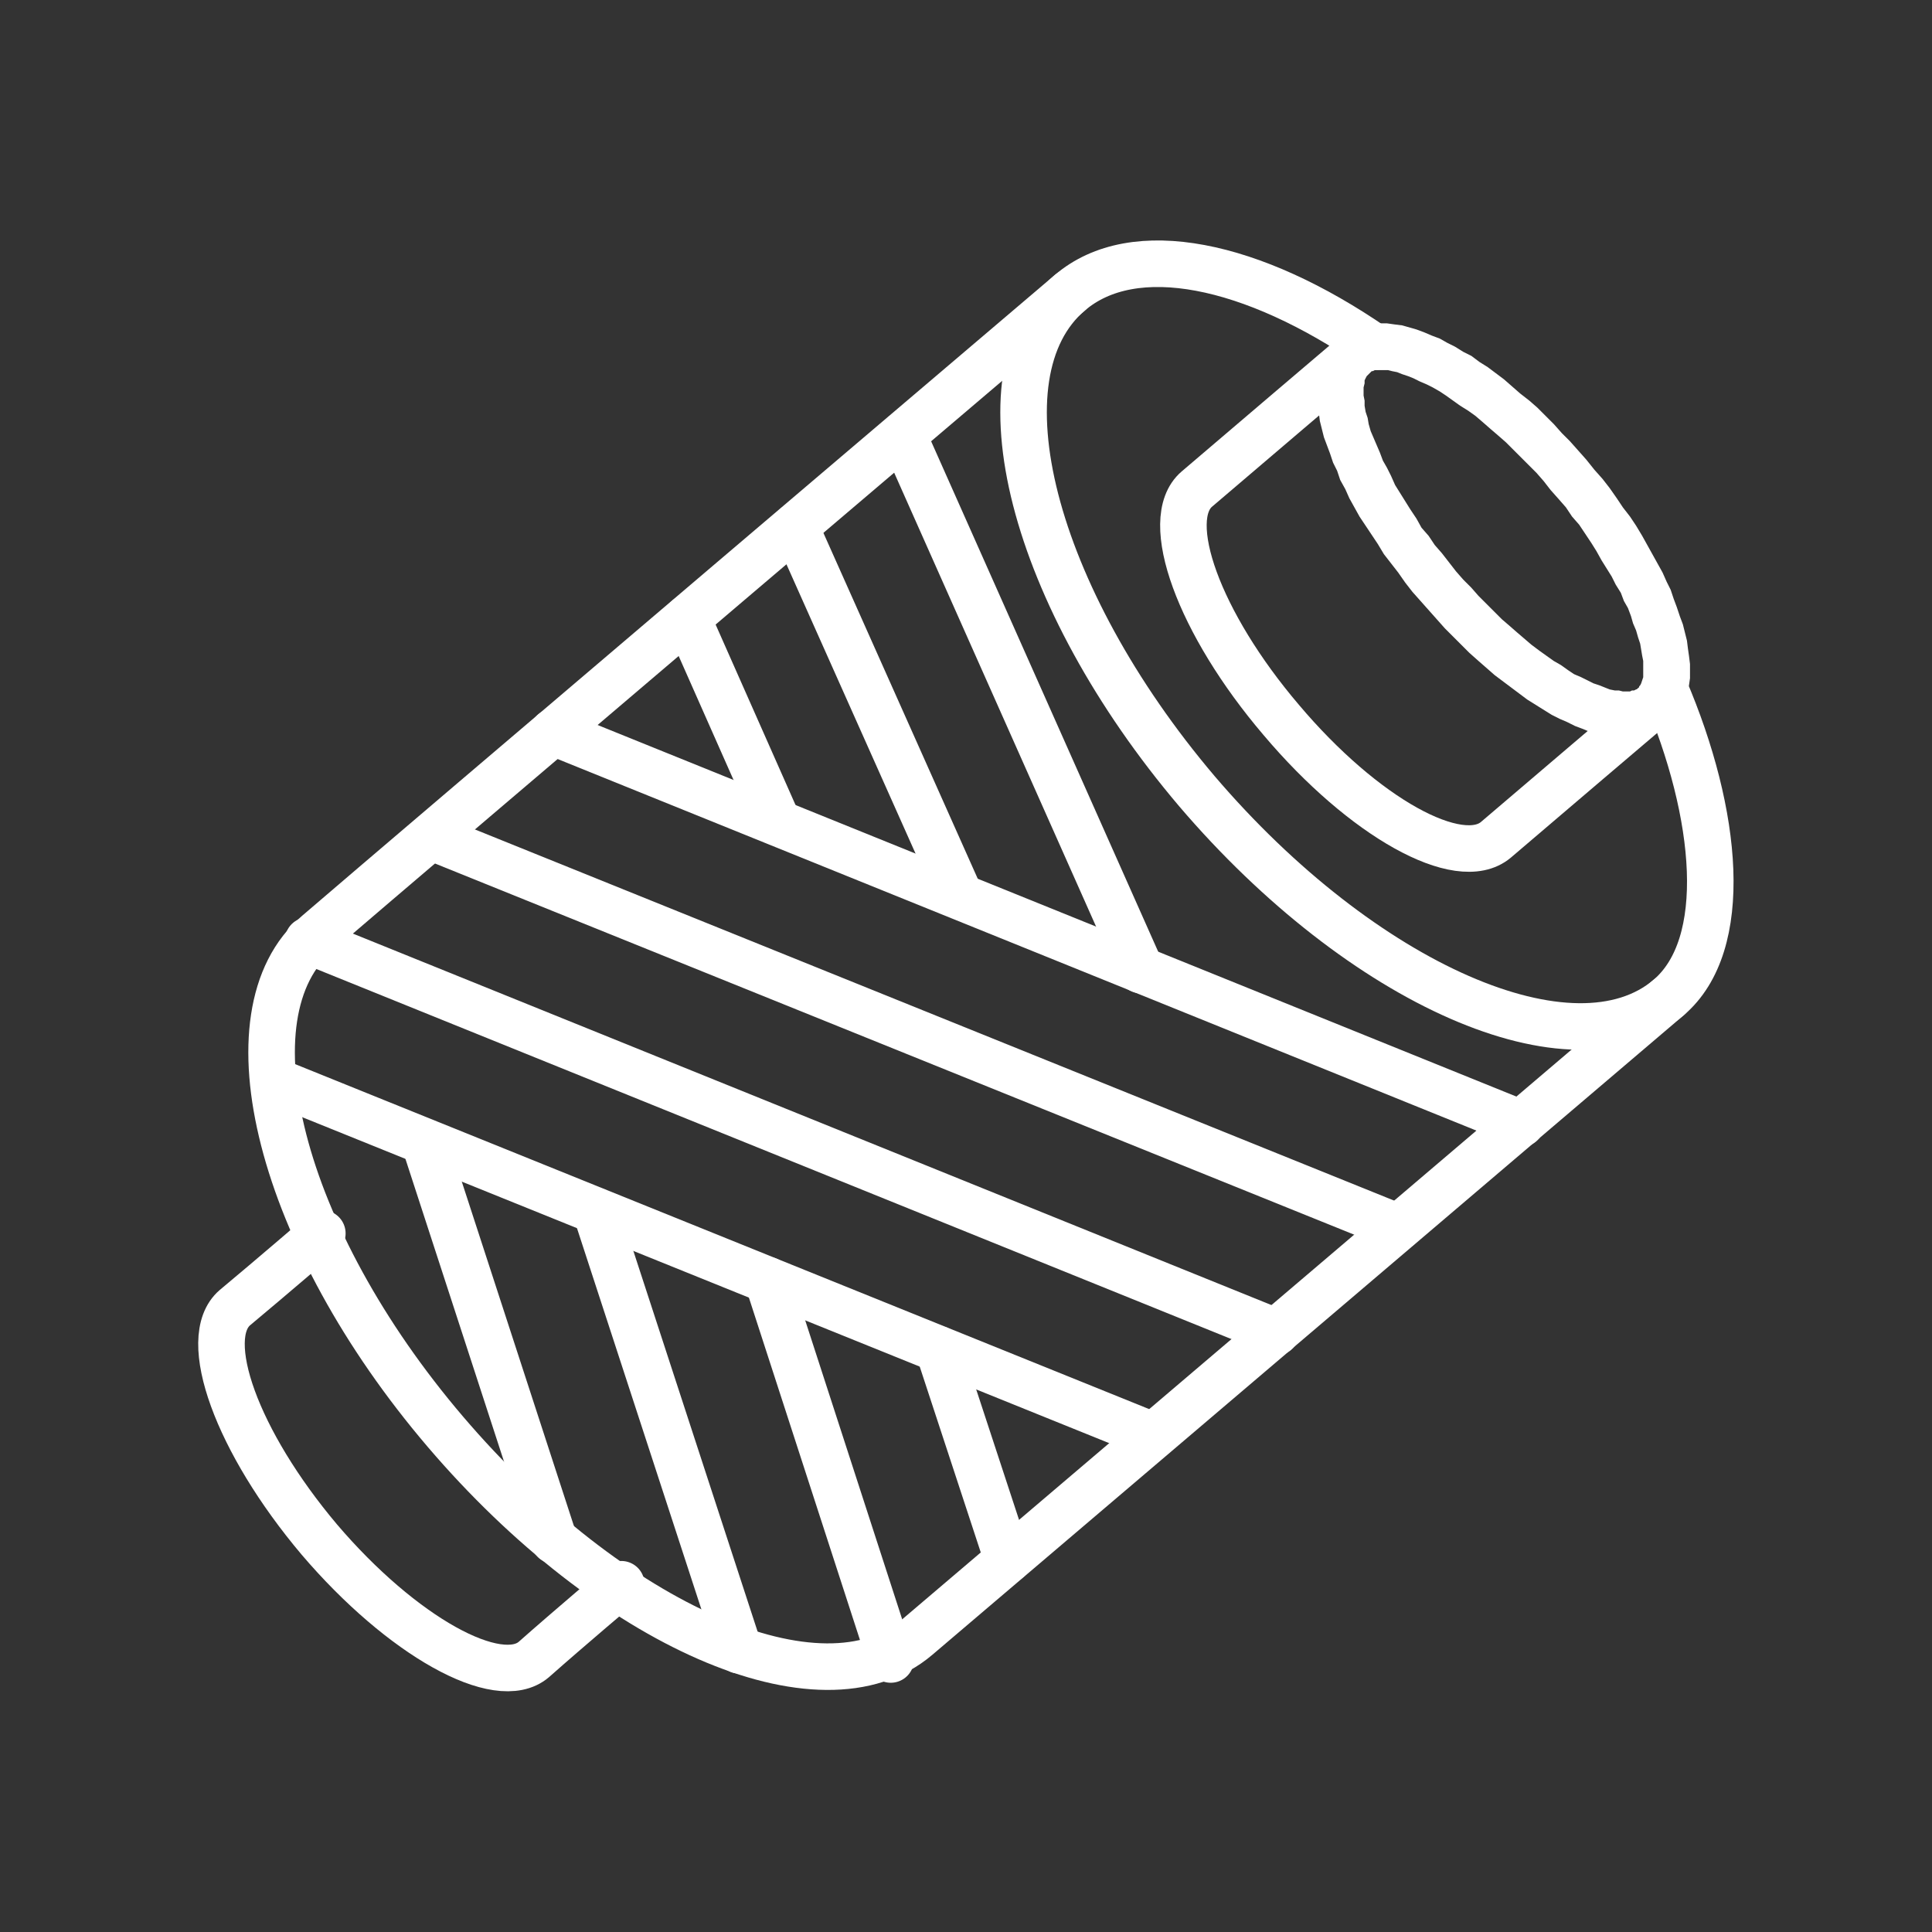 <svg 
  xmlns="http://www.w3.org/2000/svg" xml:space="preserve" 
  viewBox="0 0 1900 1900"
  xmlns:xlink="http://www.w3.org/1999/xlink">
 <rect x="0" y="0" width="1900" height="1900" fill="#333333" stroke="none"/>
 <defs>
  <style type="text/css">
   <![CDATA[
    .str8 {stroke:#fff;stroke-width:45.768;stroke-linecap:round;stroke-linejoin:round}
    .str9 {stroke:#fff;stroke-width:45.768;stroke-linecap:round;stroke-linejoin:round}
    .str10 {stroke:#fff;stroke-width:45.768;stroke-linecap:round;stroke-linejoin:round}
    .str7 {stroke:#fff;stroke-width:45.768;stroke-linecap:round;stroke-linejoin:round}
    .str2 {stroke:#fff;stroke-width:45.768;stroke-linecap:round;stroke-linejoin:round}
    .str6 {stroke:#fff;stroke-width:45.768;stroke-linecap:round;stroke-linejoin:round}
    .str5 {stroke:#fff;stroke-width:45.768;stroke-linecap:round;stroke-linejoin:round}
    .str4 {stroke:#fff;stroke-width:45.768;stroke-linecap:round;stroke-linejoin:round}
    .str3 {stroke:#fff;stroke-width:45.768;stroke-linecap:round;stroke-linejoin:round}
    .str0 {stroke:#fff;stroke-width:45.768;stroke-linecap:round;stroke-linejoin:round}
    .str14 {stroke:#fff;stroke-width:45.768;stroke-linecap:round;stroke-linejoin:round}
    .str11 {stroke:#fff;stroke-width:45.768;stroke-linecap:round;stroke-linejoin:round}
    .str12 {stroke:#fff;stroke-width:45.768;stroke-linecap:round;stroke-linejoin:round}
    .str13 {stroke:#fff;stroke-width:45.768;stroke-linecap:round;stroke-linejoin:round}
    .str1 {stroke:#fff;stroke-width:45.777;stroke-linecap:round;stroke-linejoin:round}
    .fil0 {fill:none}
    .fil1 {fill:#fff;fill-rule:nonzero}
   ]]>
  </style>
 </defs>
 <g id="Слой_x0020_1">
  <g id="_2954987418176">
   <path class="fil0 str0" d="M1637 677c53,124 65,252 4,304 -93,79 -301,-12 -464,-203 -162,-191 -219,-410 -125,-490 63,-54 180,-29 299,53"/>
   <path class="fil0 str1" d="M1052 288c0,0 -647,550 -740,630 -93,79 -37,299 126,490 163,191 370,282 464,202 93,-79 739,-629 739,-629"/>
   <g>
    <path class="fil1" d="M1640 712l-29 -35 0 0 1 -1 0 -1 1 -1 1 -2 1 -3 1 -3 0 -3 0 -4 0 -4 0 -5 -1 -5 -1 -6 -1 -6 -2 -6 -2 -7 -3 -7 -2 -7 -3 -8 -4 -7 -3 -8 -5 -8 -4 -8 -5 -8 -5 -8 -5 -9 -5 -8 -6 -9 -6 -9 -7 -8 -6 -9 -7 -8 -8 -9 35 -30 8 10 8 9 7 9 7 10 6 9 7 9 6 9 6 10 5 9 5 9 5 9 5 9 4 9 4 8 3 9 3 8 3 9 3 8 2 8 2 8 1 8 1 7 1 8 0 7 0 7 -1 7 -2 7 -2 7 -3 7 -4 6 -4 6 -6 5 0 0zm-243 -121l35 -29 0 0 7 8 8 8 7 8 8 8 7 7 8 8 7 6 8 7 7 6 7 6 8 6 7 5 7 5 7 4 7 5 6 4 7 3 6 3 6 3 6 2 5 2 5 2 5 1 4 0 4 1 4 0 3 0 2 -1 2 0 2 -1 1 0 1 -1 29 35 -5 4 -7 4 -7 3 -7 1 -7 1 -7 1 -7 0 -7 -1 -7 -1 -8 -2 -7 -2 -7 -3 -8 -3 -8 -4 -7 -3 -8 -4 -8 -5 -8 -5 -8 -5 -8 -6 -8 -6 -8 -6 -8 -6 -8 -7 -8 -7 -9 -8 -8 -8 -8 -8 -8 -8 -8 -9 -8 -9 -8 -9 0 0zm-80 -259l30 35 0 0 -1 1 -1 1 -1 1 -1 2 -1 2 0 3 -1 4 0 3 0 5 1 5 0 5 1 6 2 6 1 6 2 7 3 7 3 7 3 7 3 8 4 7 4 8 4 9 5 8 5 8 5 8 6 9 5 9 7 8 6 9 7 8 7 9 7 9 -35 29 -8 -9 -7 -9 -7 -10 -7 -9 -7 -9 -6 -10 -6 -9 -6 -9 -6 -9 -5 -9 -5 -9 -4 -9 -5 -9 -3 -9 -4 -8 -3 -9 -3 -8 -3 -8 -2 -8 -2 -8 -1 -8 -1 -8 -1 -7 0 -7 1 -8 1 -7 1 -7 2 -6 3 -7 4 -6 4 -6 6 -5 0 0zm243 120l-35 30 0 0 -7 -9 -7 -8 -8 -8 -7 -7 -8 -8 -7 -7 -8 -7 -7 -6 -8 -7 -7 -6 -7 -5 -8 -5 -7 -5 -7 -5 -6 -4 -7 -4 -6 -3 -7 -3 -6 -3 -5 -2 -6 -2 -5 -2 -5 -1 -4 -1 -4 0 -3 0 -3 0 -3 0 -2 1 -1 0 -1 1 -1 1 -30 -35 6 -5 6 -3 7 -3 7 -2 7 -1 7 0 7 0 7 1 8 1 7 2 7 2 8 3 7 3 8 3 7 4 8 4 8 5 8 4 8 6 8 5 8 6 8 6 8 7 8 7 9 7 8 7 8 8 8 8 8 9 8 8 8 9 8 9 0 0z"/>
   </g>
   <path class="fil0 str2" d="M1332 349c0,0 -120,102 -155,132 -35,30 2,132 83,227 81,96 175,148 211,118 35,-30 155,-132 155,-132"/>
   <path class="fil0 str3" d="M317 1213c0,0 -50,43 -86,73 -35,30 2,132 83,228 81,95 176,148 211,118 35,-31 86,-74 86,-74"/>
   <line class="fil0 str4" x1="544" y1="720" x2="1496" y2= "1105" />
   <line class="fil0 str5" x1="424" y1="823" x2="1375" y2= "1207" />
   <line class="fil0 str6" x1="303" y1="925" x2="1255" y2= "1310" />
   <line class="fil0 str7" x1="270" y1="1063" x2="1134" y2= "1412" />
   <line class="fil0 str8" x1="1122" y1="954" x2="888" y2= "428" />
   <line class="fil0 str9" x1="944" y1="881" x2="782" y2= "518" />
   <line class="fil0 str10" x1="765" y1="809" x2="676" y2= "608" />
   <line class="fil0 str11" x1="991" y1="1534" x2="923" y2= "1327" />
   <line class="fil0 str12" x1="876" y1="1632" x2="755" y2= "1259" />
   <line class="fil0 str13" x1="727" y1="1623" x2="586" y2= "1191" />
   <line class="fil0 str14" x1="545" y1="1515" x2="418" y2= "1125" />
   <polygon class="fil0" points="0,0 1900,0 1900,1900 0,1900 "/>
  </g>
 </g>
</svg>
